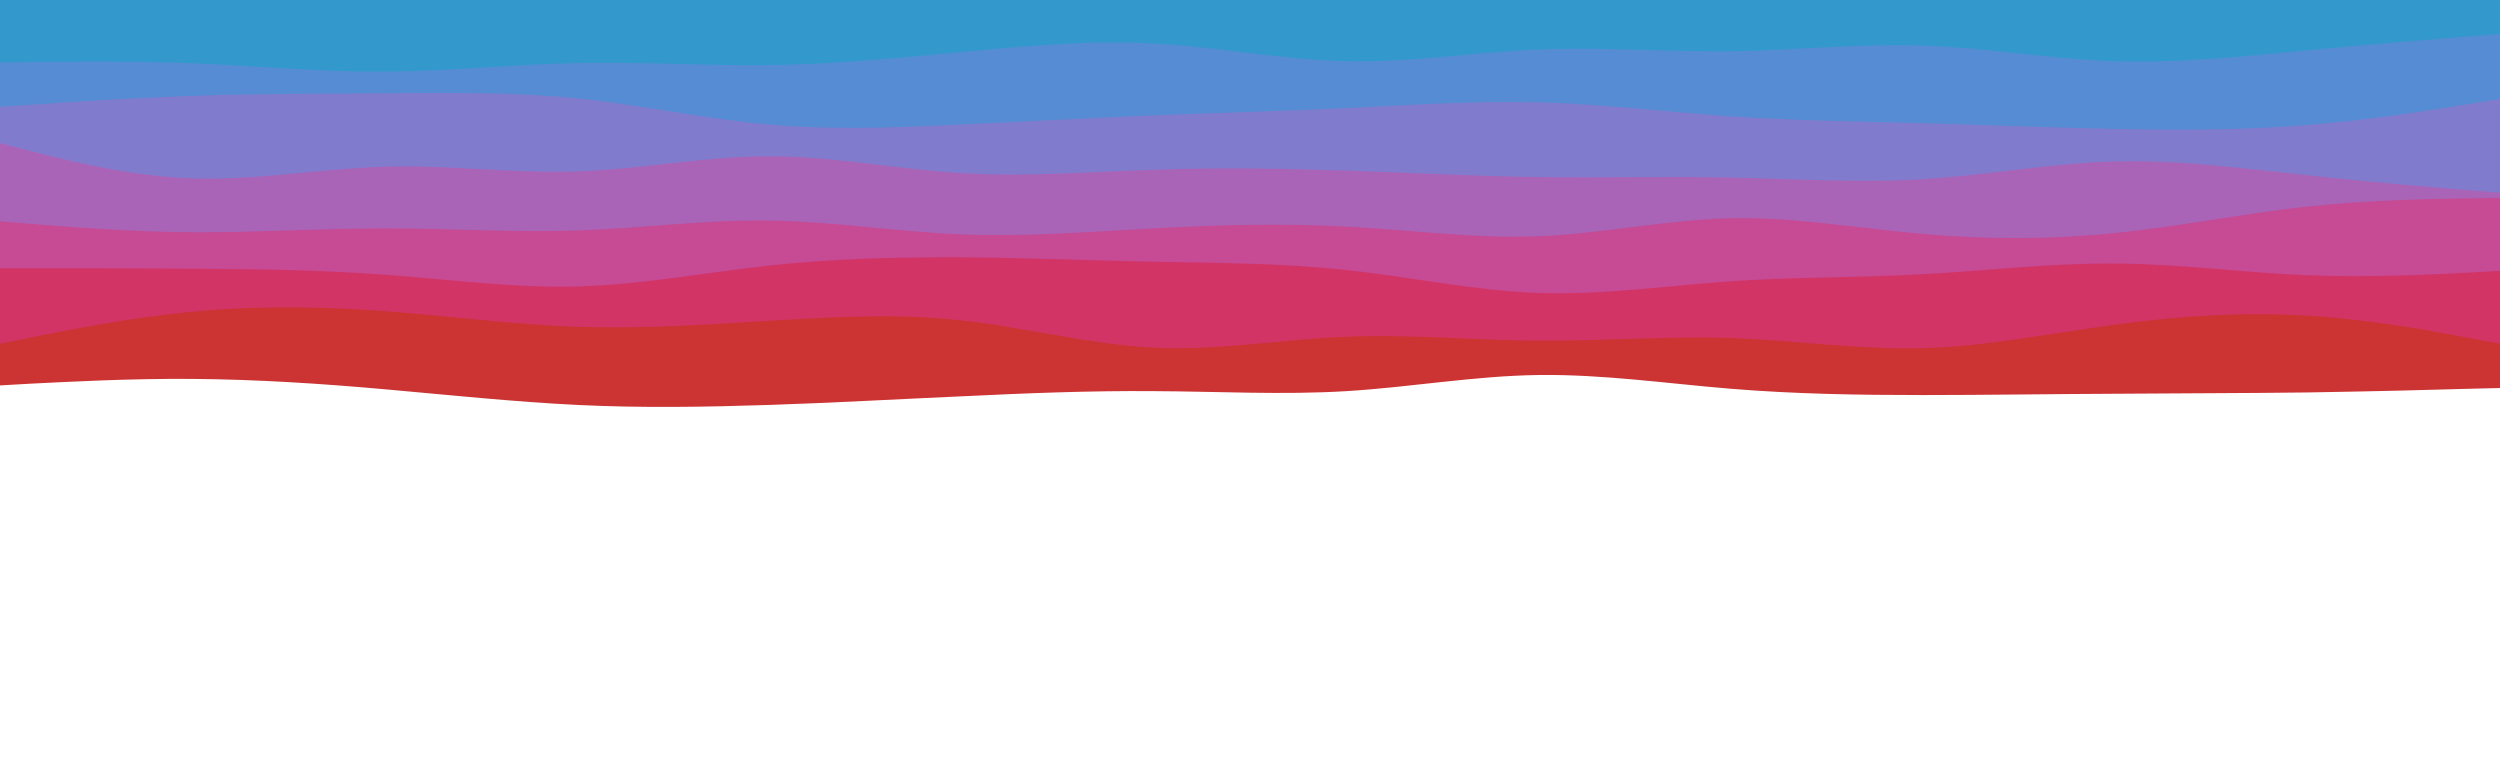 <svg id="visual" viewBox="0 0 960 300" width="960" height="300" xmlns="http://www.w3.org/2000/svg" xmlns:xlink="http://www.w3.org/1999/xlink" version="1.1"><path d="M0 148L12.3 147.3C24.7 146.7 49.3 145.3 74 145.5C98.7 145.7 123.3 147.3 148 149.5C172.7 151.7 197.3 154.3 221.8 155.5C246.3 156.7 270.7 156.3 295.2 155.5C319.7 154.7 344.3 153.3 369 152.2C393.7 151 418.3 150 443 150.2C467.7 150.3 492.3 151.7 517 150.2C541.7 148.7 566.3 144.3 591 144C615.7 143.7 640.3 147.3 664.8 149.3C689.3 151.3 713.7 151.7 738.2 151.7C762.7 151.7 787.3 151.3 812 151.2C836.7 151 861.3 151 886 150.7C910.7 150.3 935.3 149.7 947.7 149.3L960 149L960 0L947.7 0C935.3 0 910.7 0 886 0C861.3 0 836.7 0 812 0C787.3 0 762.7 0 738.2 0C713.7 0 689.3 0 664.8 0C640.3 0 615.7 0 591 0C566.3 0 541.7 0 517 0C492.3 0 467.7 0 443 0C418.3 0 393.7 0 369 0C344.3 0 319.7 0 295.2 0C270.7 0 246.3 0 221.8 0C197.3 0 172.7 0 148 0C123.3 0 98.7 0 74 0C49.3 0 24.7 0 12.3 0L0 0Z" fill="#cc3333"></path><path d="M0 132L12.3 129.5C24.7 127 49.3 122 74 119.7C98.7 117.3 123.3 117.7 148 119.5C172.7 121.3 197.3 124.7 221.8 125.5C246.3 126.3 270.7 124.7 295.2 123.2C319.7 121.7 344.3 120.3 369 123C393.7 125.7 418.3 132.3 443 133.5C467.7 134.7 492.3 130.3 517 129.3C541.7 128.3 566.3 130.7 591 130.8C615.7 131 640.3 129 664.8 129.8C689.3 130.7 713.7 134.3 738.2 133.7C762.7 133 787.3 128 812 124.7C836.7 121.3 861.3 119.7 886 121.2C910.7 122.7 935.3 127.3 947.7 129.7L960 132L960 0L947.7 0C935.3 0 910.7 0 886 0C861.3 0 836.7 0 812 0C787.3 0 762.7 0 738.2 0C713.7 0 689.3 0 664.8 0C640.3 0 615.7 0 591 0C566.3 0 541.7 0 517 0C492.3 0 467.7 0 443 0C418.3 0 393.7 0 369 0C344.3 0 319.7 0 295.2 0C270.7 0 246.3 0 221.8 0C197.3 0 172.7 0 148 0C123.3 0 98.7 0 74 0C49.3 0 24.7 0 12.3 0L0 0Z" fill="#d23466"></path><path d="M0 103L12.3 103C24.7 103 49.3 103 74 103.2C98.7 103.3 123.3 103.7 148 105.5C172.7 107.3 197.3 110.7 221.8 110C246.3 109.3 270.7 104.7 295.2 102C319.7 99.3 344.3 98.7 369 98.8C393.7 99 418.3 100 443 100.5C467.7 101 492.3 101 517 103.7C541.7 106.3 566.3 111.7 591 112.5C615.7 113.3 640.3 109.7 664.8 108C689.3 106.3 713.7 106.7 738.2 105.3C762.7 104 787.3 101 812 101.2C836.7 101.3 861.3 104.7 886 105.7C910.7 106.7 935.3 105.3 947.7 104.7L960 104L960 0L947.7 0C935.3 0 910.7 0 886 0C861.3 0 836.7 0 812 0C787.3 0 762.7 0 738.2 0C713.7 0 689.3 0 664.8 0C640.3 0 615.7 0 591 0C566.3 0 541.7 0 517 0C492.3 0 467.7 0 443 0C418.3 0 393.7 0 369 0C344.3 0 319.7 0 295.2 0C270.7 0 246.3 0 221.8 0C197.3 0 172.7 0 148 0C123.3 0 98.7 0 74 0C49.3 0 24.7 0 12.3 0L0 0Z" fill="#c64a94"></path><path d="M0 85L12.3 86C24.7 87 49.3 89 74 89.2C98.7 89.3 123.3 87.7 148 87.7C172.7 87.7 197.3 89.3 221.8 88.5C246.3 87.7 270.7 84.3 295.2 84.7C319.7 85 344.3 89 369 90C393.7 91 418.3 89 443 87.7C467.7 86.3 492.3 85.7 517 87C541.7 88.3 566.3 91.7 591 90.7C615.7 89.7 640.3 84.3 664.8 83.8C689.3 83.3 713.7 87.7 738.2 89.8C762.7 92 787.3 92 812 89.5C836.7 87 861.3 82 886 79.3C910.7 76.7 935.3 76.3 947.7 76.2L960 76L960 0L947.7 0C935.3 0 910.7 0 886 0C861.3 0 836.7 0 812 0C787.3 0 762.7 0 738.2 0C713.7 0 689.3 0 664.8 0C640.3 0 615.7 0 591 0C566.3 0 541.7 0 517 0C492.3 0 467.7 0 443 0C418.3 0 393.7 0 369 0C344.3 0 319.7 0 295.2 0C270.7 0 246.3 0 221.8 0C197.3 0 172.7 0 148 0C123.3 0 98.7 0 74 0C49.3 0 24.7 0 12.3 0L0 0Z" fill="#a964b8"></path><path d="M0 55L12.3 58.2C24.7 61.3 49.3 67.7 74 68.5C98.7 69.3 123.3 64.7 148 64C172.7 63.3 197.3 66.7 221.8 65.8C246.3 65 270.7 60 295.2 60C319.7 60 344.3 65 369 66.5C393.7 68 418.3 66 443 65.2C467.7 64.3 492.3 64.7 517 65.5C541.7 66.3 566.3 67.7 591 68C615.7 68.3 640.3 67.7 664.8 68.2C689.3 68.7 713.7 70.3 738.2 68.8C762.7 67.3 787.3 62.7 812 62C836.7 61.3 861.3 64.7 886 67.3C910.7 70 935.3 72 947.7 73L960 74L960 0L947.7 0C935.3 0 910.7 0 886 0C861.3 0 836.7 0 812 0C787.3 0 762.7 0 738.2 0C713.7 0 689.3 0 664.8 0C640.3 0 615.7 0 591 0C566.3 0 541.7 0 517 0C492.3 0 467.7 0 443 0C418.3 0 393.7 0 369 0C344.3 0 319.7 0 295.2 0C270.7 0 246.3 0 221.8 0C197.3 0 172.7 0 148 0C123.3 0 98.7 0 74 0C49.3 0 24.7 0 12.3 0L0 0Z" fill="#817bcd"></path><path d="M0 41L12.3 40.2C24.7 39.3 49.3 37.7 74 36.8C98.7 36 123.3 36 148 35.8C172.7 35.7 197.3 35.3 221.8 37.8C246.3 40.3 270.7 45.7 295.2 47.8C319.7 50 344.3 49 369 47.8C393.7 46.7 418.3 45.3 443 44.3C467.7 43.3 492.3 42.7 517 41.5C541.7 40.3 566.3 38.7 591 39.3C615.7 40 640.3 43 664.8 44.7C689.3 46.3 713.7 46.7 738.2 47.3C762.7 48 787.3 49 812 49.5C836.7 50 861.3 50 886 48C910.7 46 935.3 42 947.7 40L960 38L960 0L947.7 0C935.3 0 910.7 0 886 0C861.3 0 836.7 0 812 0C787.3 0 762.7 0 738.2 0C713.7 0 689.3 0 664.8 0C640.3 0 615.7 0 591 0C566.3 0 541.7 0 517 0C492.3 0 467.7 0 443 0C418.3 0 393.7 0 369 0C344.3 0 319.7 0 295.2 0C270.7 0 246.3 0 221.8 0C197.3 0 172.7 0 148 0C123.3 0 98.7 0 74 0C49.3 0 24.7 0 12.3 0L0 0Z" fill="#558cd3"></path><path d="M0 24L12.3 23.8C24.7 23.7 49.3 23.3 74 24.3C98.7 25.3 123.3 27.7 148 27.5C172.7 27.3 197.3 24.7 221.8 24.2C246.3 23.7 270.7 25.3 295.2 25C319.7 24.7 344.3 22.3 369 20C393.7 17.7 418.3 15.3 443 16.7C467.7 18 492.3 23 517 23.5C541.7 24 566.3 20 591 19C615.7 18 640.3 20 664.8 19.7C689.3 19.3 713.7 16.7 738.2 17.5C762.7 18.3 787.3 22.7 812 23.5C836.7 24.3 861.3 21.7 886 19.3C910.7 17 935.3 15 947.7 14L960 13L960 0L947.7 0C935.3 0 910.7 0 886 0C861.3 0 836.7 0 812 0C787.3 0 762.7 0 738.2 0C713.7 0 689.3 0 664.8 0C640.3 0 615.7 0 591 0C566.3 0 541.7 0 517 0C492.3 0 467.7 0 443 0C418.3 0 393.7 0 369 0C344.3 0 319.7 0 295.2 0C270.7 0 246.3 0 221.8 0C197.3 0 172.7 0 148 0C123.3 0 98.7 0 74 0C49.3 0 24.7 0 12.3 0L0 0Z" fill="#3399cc"></path></svg>